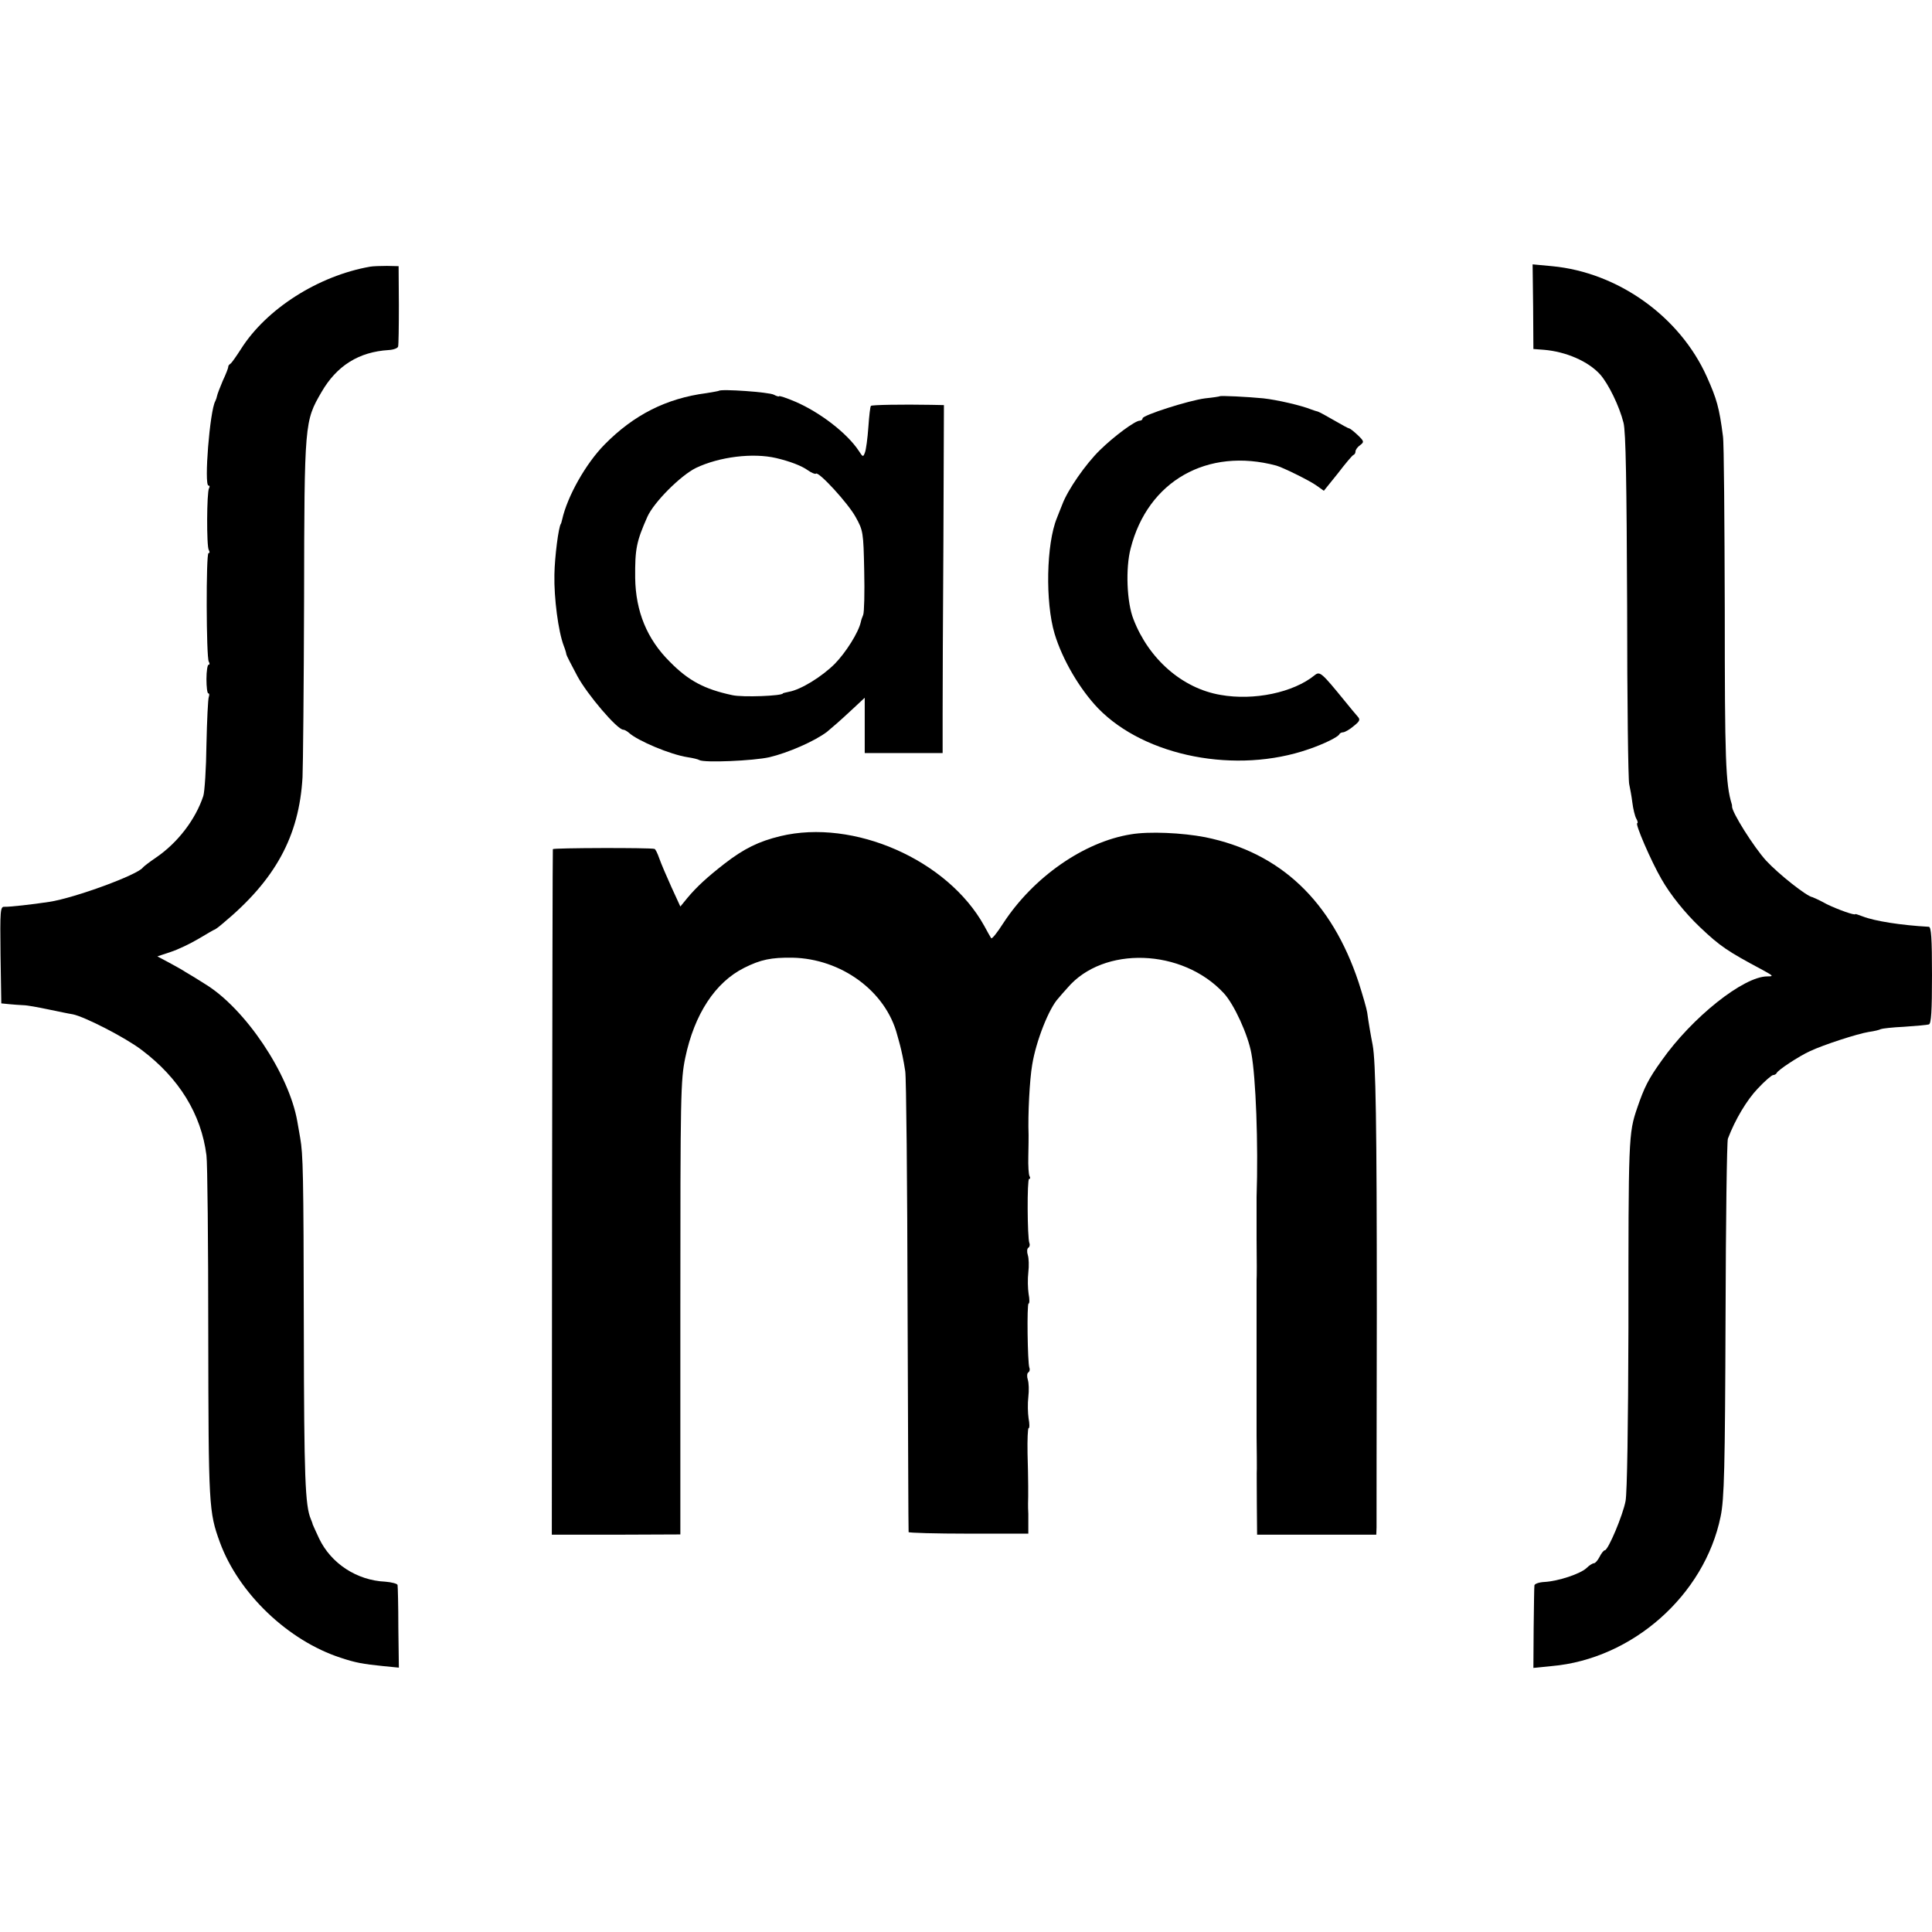 <?xml version="1.0" standalone="no"?>
<!DOCTYPE svg PUBLIC "-//W3C//DTD SVG 20010904//EN"
 "http://www.w3.org/TR/2001/REC-SVG-20010904/DTD/svg10.dtd">
<svg version="1.0" xmlns="http://www.w3.org/2000/svg"
 width="744pt" height="744pt" viewBox="0 0 744 744"
 preserveAspectRatio="xMidYMid meet">
<g transform="translate(0,744) scale(0.1,-0.1)"
fill="#000000" stroke="none">
<path d="M1425 6413 c-199 -35 -399 -162 -497 -317 -18 -28 -36 -54 -41 -57
-5 -3 -9 -9 -8 -12 0 -4 -9 -28 -21 -53 -11 -26 -21 -52 -22 -58 -1 -6 -4 -15
-7 -21 -21 -36 -44 -325 -26 -325 5 0 5 -5 2 -10 -9 -15 -10 -224 -1 -238 4
-7 4 -12 -1 -12 -10 0 -9 -402 1 -418 4 -7 4 -12 -1 -12 -4 0 -8 -25 -8 -55 0
-30 3 -55 7 -55 4 0 5 -6 2 -14 -3 -8 -7 -90 -9 -183 -1 -92 -7 -182 -12 -198
-30 -91 -99 -181 -183 -238 -25 -17 -47 -34 -50 -38 -20 -28 -262 -117 -360
-132 -65 -10 -155 -20 -173 -19 -16 1 -17 -13 -15 -186 l3 -186 30 -3 c17 -2
41 -3 55 -4 14 0 57 -8 95 -16 39 -8 81 -17 95 -19 46 -9 205 -91 265 -137
145 -109 230 -248 250 -406 4 -30 7 -340 7 -689 1 -663 2 -684 45 -802 72
-196 262 -378 465 -444 57 -19 85 -24 163 -32 l61 -6 -2 153 c0 85 -2 159 -3
165 0 5 -22 11 -47 13 -110 5 -209 70 -255 166 -13 28 -24 52 -25 55 0 3 -4
12 -7 20 -22 52 -26 159 -27 725 -1 613 -3 679 -14 743 -3 17 -8 46 -11 63
-32 184 -201 436 -356 530 -30 19 -64 40 -75 46 -10 7 -39 23 -63 36 l-45 24
51 17 c28 9 76 32 108 51 32 19 59 35 61 35 2 0 16 10 31 23 203 168 295 336
308 564 2 43 5 353 6 688 1 679 2 683 67 795 59 102 144 155 259 162 18 1 34
7 36 13 2 5 3 78 3 160 l-1 150 -45 1 c-25 0 -54 -1 -65 -3z"/>
<path d="M5904 6259 l1 -163 40 -3 c85 -7 171 -44 217 -95 32 -36 74 -122 90
-186 9 -34 12 -233 14 -707 0 -363 4 -671 8 -685 3 -14 9 -45 12 -70 3 -25 10
-53 15 -62 6 -10 7 -18 4 -18 -10 0 53 -146 93 -215 34 -60 91 -131 149 -186
77 -73 105 -92 242 -165 40 -22 42 -24 17 -24 -92 0 -290 -158 -407 -324 -51
-71 -67 -103 -94 -182 -34 -99 -34 -116 -34 -849 -1 -375 -5 -632 -11 -665
-10 -54 -67 -190 -80 -190 -4 0 -13 -11 -20 -25 -7 -14 -17 -25 -22 -25 -5 0
-18 -8 -29 -19 -24 -22 -108 -50 -161 -53 -21 -1 -38 -7 -39 -13 -1 -5 -2 -79
-3 -164 l-1 -154 70 7 c311 27 589 273 651 576 14 67 17 186 19 770 1 366 5
674 9 685 28 74 73 149 115 193 27 29 54 52 59 52 6 0 12 4 14 8 4 11 86 65
128 84 53 25 183 67 226 74 22 3 42 8 47 11 4 2 44 7 90 9 45 3 88 7 95 9 9 3
12 50 12 190 0 141 -3 185 -12 186 -108 6 -209 22 -255 40 -16 6 -28 10 -28 9
0 -7 -69 18 -110 38 -27 15 -52 26 -55 27 -21 2 -131 89 -179 141 -48 53 -133
188 -131 209 0 3 0 6 -1 8 -24 78 -27 171 -27 747 -1 344 -3 645 -7 670 -14
110 -24 144 -62 229 -104 232 -342 402 -596 426 l-75 7 2 -163z"/>
<path d="M2768 5935 c-1 -1 -23 -5 -48 -9 -154 -20 -280 -84 -392 -198 -72
-73 -143 -199 -163 -288 -2 -8 -4 -16 -5 -17 -9 -11 -24 -128 -25 -196 -2 -90
15 -219 36 -274 6 -15 10 -30 10 -33 0 -3 19 -40 42 -83 38 -71 154 -207 177
-207 5 0 15 -6 22 -12 34 -31 160 -84 226 -94 20 -3 41 -8 45 -11 18 -11 208
-3 270 11 72 17 175 62 222 98 16 13 55 47 87 77 l58 54 0 -106 0 -107 150 0
150 0 0 148 c0 81 1 382 3 669 l2 523 -50 1 c-111 2 -228 0 -231 -4 -3 -2 -7
-39 -10 -82 -3 -43 -9 -87 -13 -97 -7 -19 -8 -19 -24 6 -45 68 -149 148 -244
189 -35 15 -63 24 -63 21 0 -2 -9 0 -20 6 -18 10 -203 23 -212 15z m221 -259
c51 -12 97 -29 122 -47 14 -10 29 -16 31 -13 10 10 124 -114 153 -167 29 -52
30 -59 33 -207 2 -84 0 -161 -4 -170 -4 -9 -8 -21 -9 -27 -9 -41 -58 -118
-100 -161 -50 -50 -131 -100 -177 -108 -13 -3 -23 -5 -23 -6 0 -10 -156 -16
-195 -7 -108 23 -169 56 -240 128 -89 88 -132 195 -134 323 -1 113 5 141 47
236 25 56 128 159 187 188 90 43 219 59 309 38z"/>
<path d="M4697 5914 c-1 -1 -26 -5 -56 -8 -63 -8 -241 -65 -241 -77 0 -5 -5
-9 -11 -9 -18 0 -99 -60 -154 -114 -55 -54 -123 -152 -144 -208 -7 -18 -17
-42 -21 -53 -41 -100 -45 -324 -9 -445 30 -100 97 -214 168 -288 181 -186 533
-254 811 -157 56 19 114 47 118 58 2 4 9 7 15 7 7 1 25 11 40 24 24 19 26 25
15 37 -7 8 -29 34 -49 59 -89 109 -96 116 -116 100 -82 -67 -234 -99 -363 -76
-147 25 -276 138 -335 291 -26 65 -31 197 -11 273 66 260 296 390 561 319 25
-7 129 -58 155 -77 l28 -20 54 67 c29 38 56 70 60 71 5 2 8 8 8 14 0 6 8 17
18 24 16 12 15 15 -10 39 -15 14 -29 25 -32 25 -3 0 -29 14 -58 31 -29 17 -57
32 -63 34 -5 1 -17 5 -25 8 -40 16 -131 37 -185 43 -61 6 -164 11 -168 8z"/>
<path d="M3005 4220 c-83 -20 -140 -48 -215 -106 -68 -53 -107 -89 -143 -132
l-27 -33 -34 74 c-19 42 -40 91 -47 111 -7 20 -15 37 -19 37 -18 5 -390 4
-391 -1 -1 -3 -2 -598 -3 -1323 l-1 -1317 247 0 248 1 0 872 c0 820 1 878 19
964 35 167 115 290 227 346 64 32 104 40 186 39 188 -4 359 -129 403 -297 5
-16 9 -34 11 -40 5 -19 14 -59 20 -100 4 -22 8 -429 9 -905 2 -476 3 -867 4
-870 0 -3 105 -6 231 -6 l230 0 0 25 c0 14 0 37 0 51 -1 14 -1 32 -1 40 1 26
1 92 -2 193 -1 53 1 97 4 97 4 0 4 17 0 38 -3 20 -4 57 -1 82 3 25 2 55 -2 67
-4 12 -3 25 2 28 5 3 7 11 4 18 -7 19 -10 247 -3 247 4 0 4 17 0 38 -3 20 -4
57 -1 82 3 25 2 55 -2 67 -4 12 -3 25 2 28 5 3 7 11 4 18 -8 22 -9 247 -1 247
5 0 5 5 2 10 -4 6 -6 41 -5 78 1 37 1 74 1 82 -3 76 4 213 14 270 15 92 65
218 101 256 6 7 21 25 35 40 138 162 442 152 602 -21 39 -42 93 -159 106 -232
17 -91 27 -347 20 -553 0 -8 0 -80 0 -160 1 -80 1 -152 0 -160 0 -8 0 -116 0
-240 0 -124 0 -232 0 -240 0 -8 0 -62 0 -120 1 -58 1 -114 1 -125 -1 -11 0
-73 0 -138 l1 -117 229 0 230 0 1 28 c0 15 0 389 1 832 0 726 -4 962 -16 1026
-6 29 -17 94 -21 125 -2 14 -17 66 -33 116 -104 313 -301 500 -591 559 -88 17
-216 23 -286 11 -181 -29 -376 -165 -492 -343 -23 -36 -43 -61 -46 -57 -3 4
-15 26 -27 48 -141 254 -503 413 -785 345z"/>
</g>
</svg>
